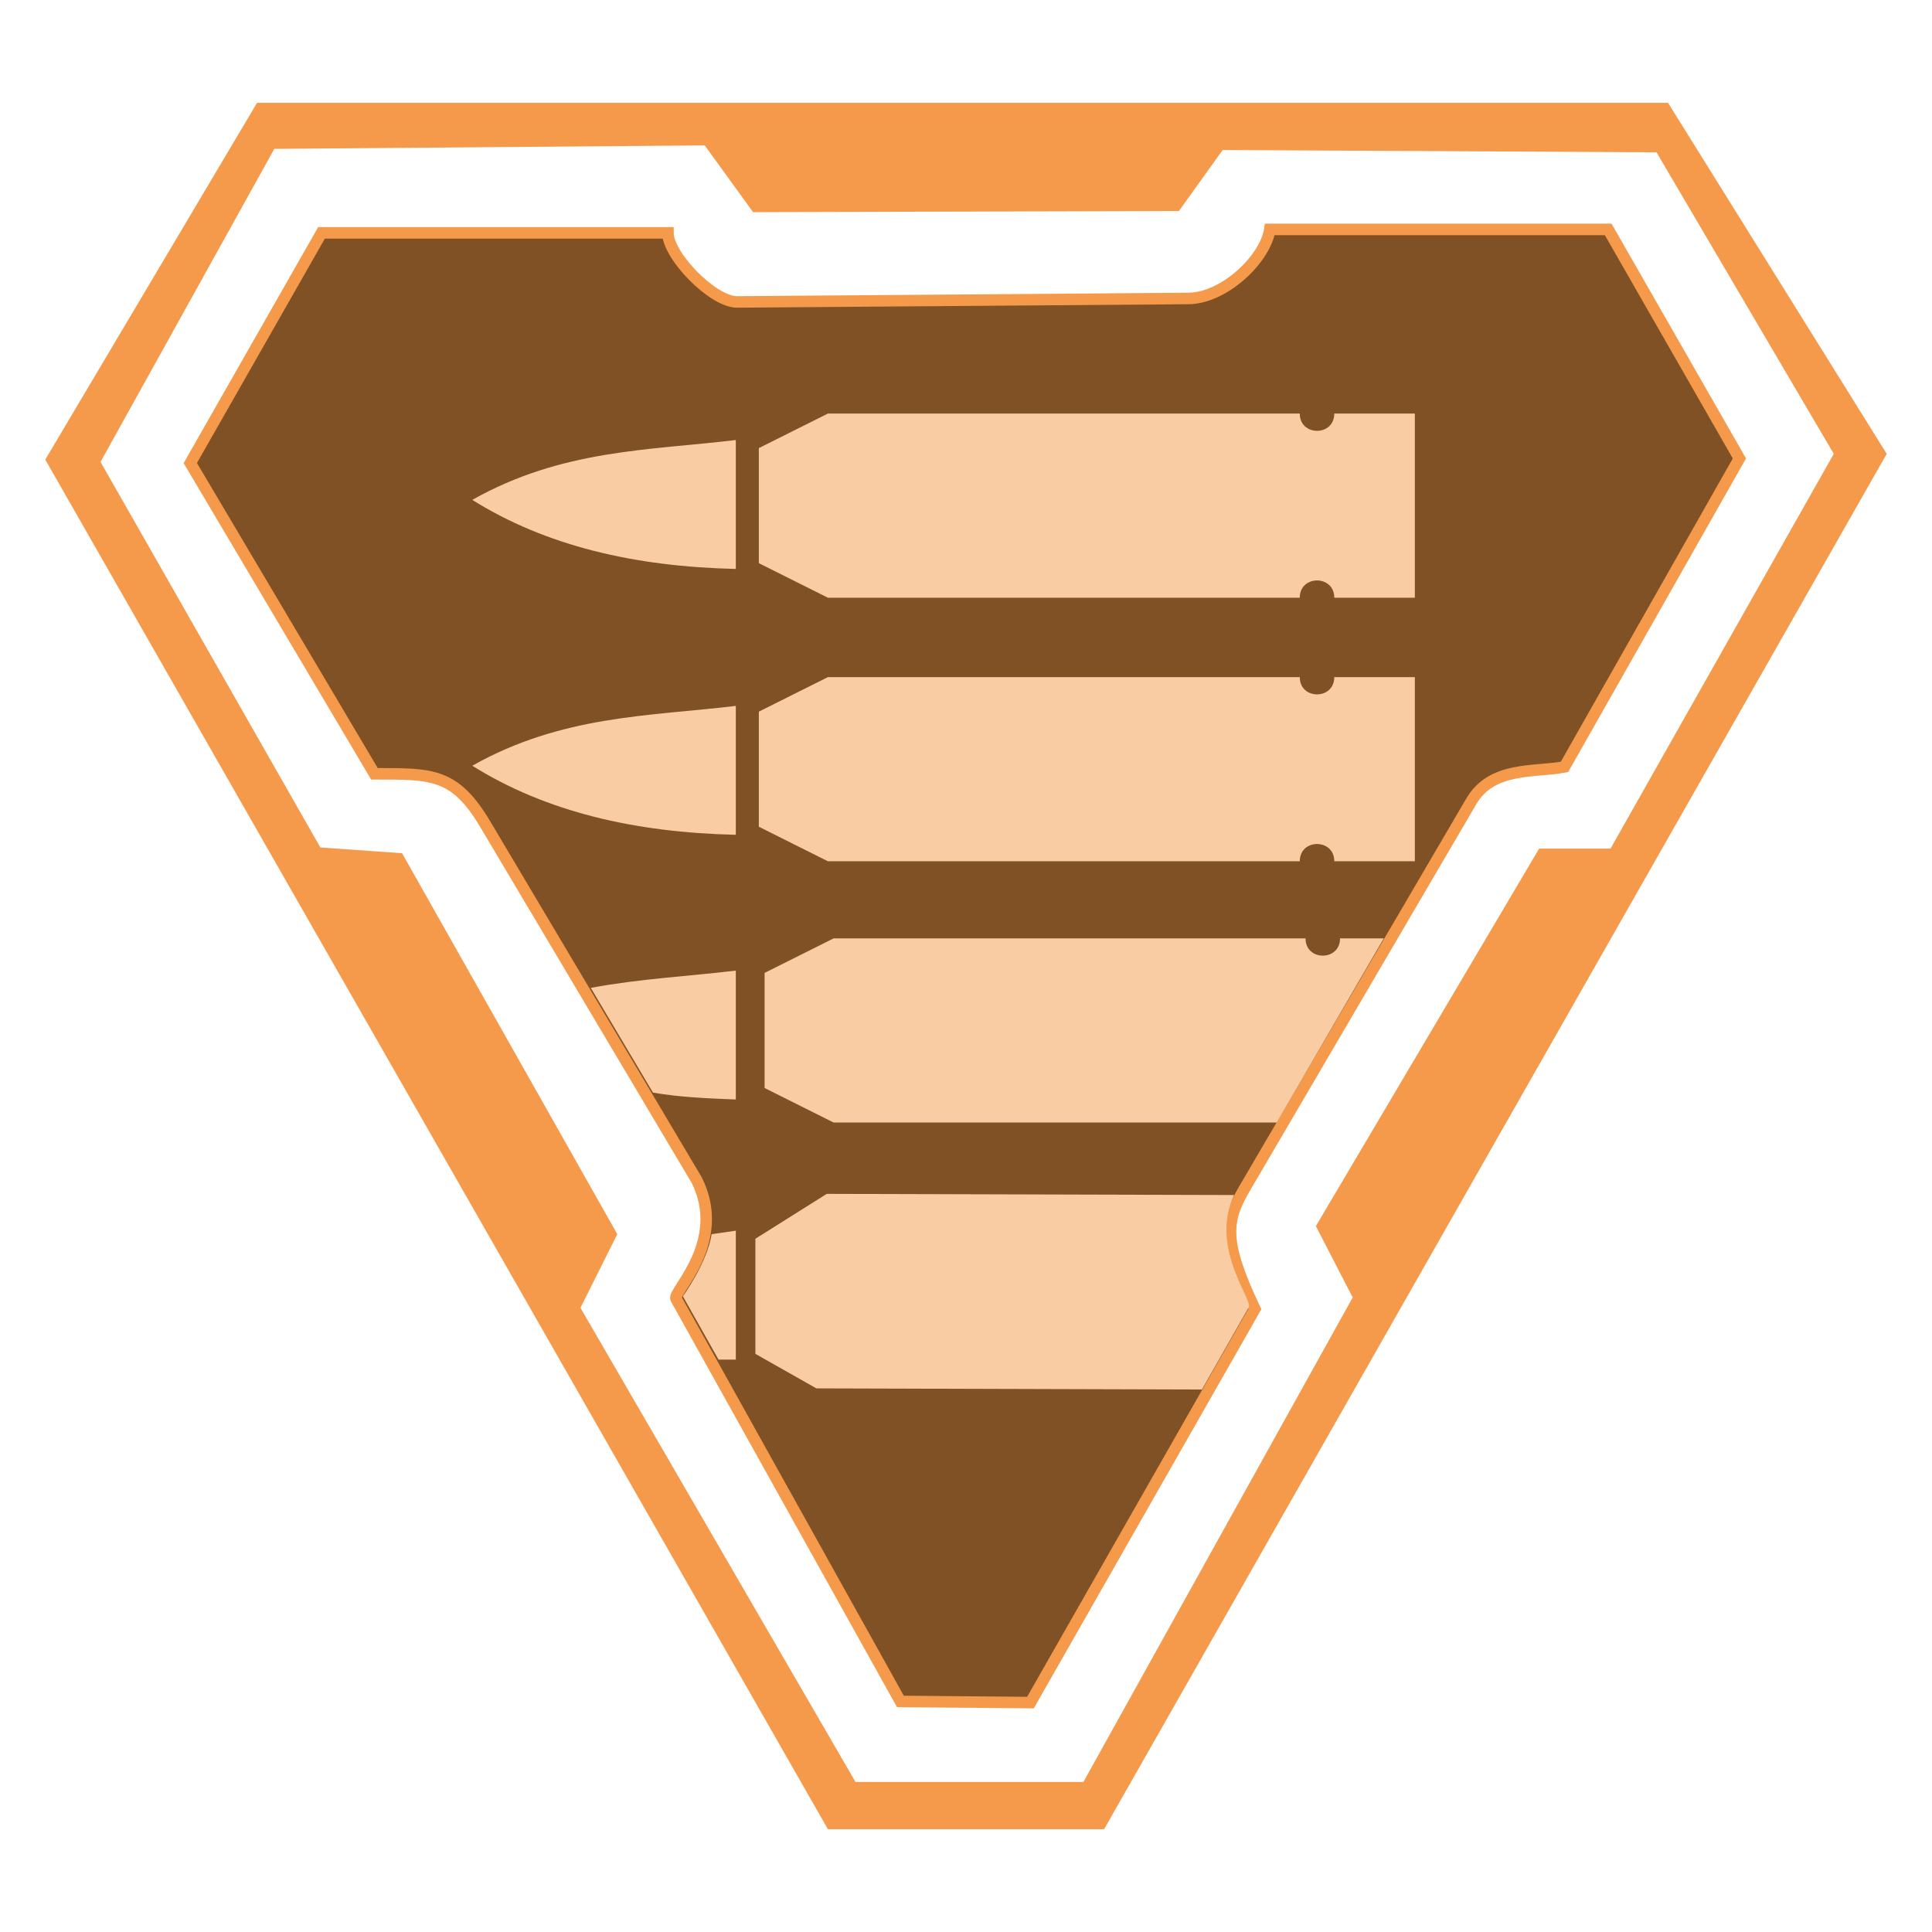 <svg xmlns="http://www.w3.org/2000/svg" width="512" height="512" viewBox="0 0 512 512"><g transform="matrix(3.05 0 0 3.05 12 24.2)"><path d="M18.4 1 0 32 68 151H92L160 31.5 141 1Zm38.9 3.7 4.2 5.8 37-0.1 3.8-5.3 37.7 0.2 15.4 26.2-19.4 34.3h-6.2l-19.4 32.8 3.2 6.2-23.4 42.1H70.4L46.5 105.7 49.7 99.3 31 66.2 23.9 65.7 4.8 32.2 19.9 5Z" style="fill:#f49a4a;stroke-width:1px"/><path d="M54.1 12.3H24l-11.4 20 16 27c5 0 7-0.1 9.7 4.5l18.3 30.8c2.7 5.4-2.1 9.7-1.8 10.3l19.5 35 11.3 0.1 19.5-34.2c-2.9-6.1-2.5-7.8-0.7-10.8L123.9 61.7c1.8-3.1 5.6-2.5 8.1-3L147.2 31.9 135.8 12h-29.4c-0.4 2.6-4 6-7.1 6l-39.2 0.3c-2.1 0-6-4-6-6z" style="fill:#815126;stroke-width:1px;stroke:#f49a4a"/><path d="m119 28v16h-7c0-2-3-2-3 0H68L62 41V31l6-3h41c0 2 3 2 3 0z" style="fill:#f9cca4;stroke-width:1px"/><path d="m119 50.9v16h-7c0-2-3-2-3 0H68l-6-3v-10l6-3h41c0 2 3 2 3 0z" style="fill:#f9cca4;stroke-width:1px"/><path d="m116.3 73.6-9.3 16-38.5 0-6-3v-10l6-3h41c0 2 3 2 3 0z" style="fill:#f9cca4;stroke-width:1px"/><path d="m103.3 95.9c-2.1 4.4 1.4 8.8 1.3 9.7l-4.1 7.2-33.5-0.1-5.3-3v-10l6.2-3.9z" style="fill:#f9cca4;stroke-width:1px"/><path d="M60 30.3V41.5c-8.8-0.2-16.5-2-22.9-6C44.9 31.1 52.5 31.2 60 30.3Z" style="fill:#f9cca4;stroke-width:1px"/><path d="M60 53.4V64.6C51.2 64.4 43.5 62.6 37.1 58.6 44.9 54.2 52.5 54.3 60 53.4Z" style="fill:#f9cca4;stroke-width:1px"/><path d="m60 76.4v11.2c-2.5-0.1-4.9-0.2-7.2-0.6L47.4 77.9C51.7 77.1 55.8 76.9 60 76.4Z" style="fill:#f9cca4;stroke-width:1px"/><path d="m60 99v11.2c-0.5 0-1 0-1.5 0l-3.1-5.5c0 0 2.1-2.9 2.5-5.4C58.6 99.2 59.3 99.1 60 99Z" style="fill:#f9cca4;stroke-width:1px"/></g></svg>
